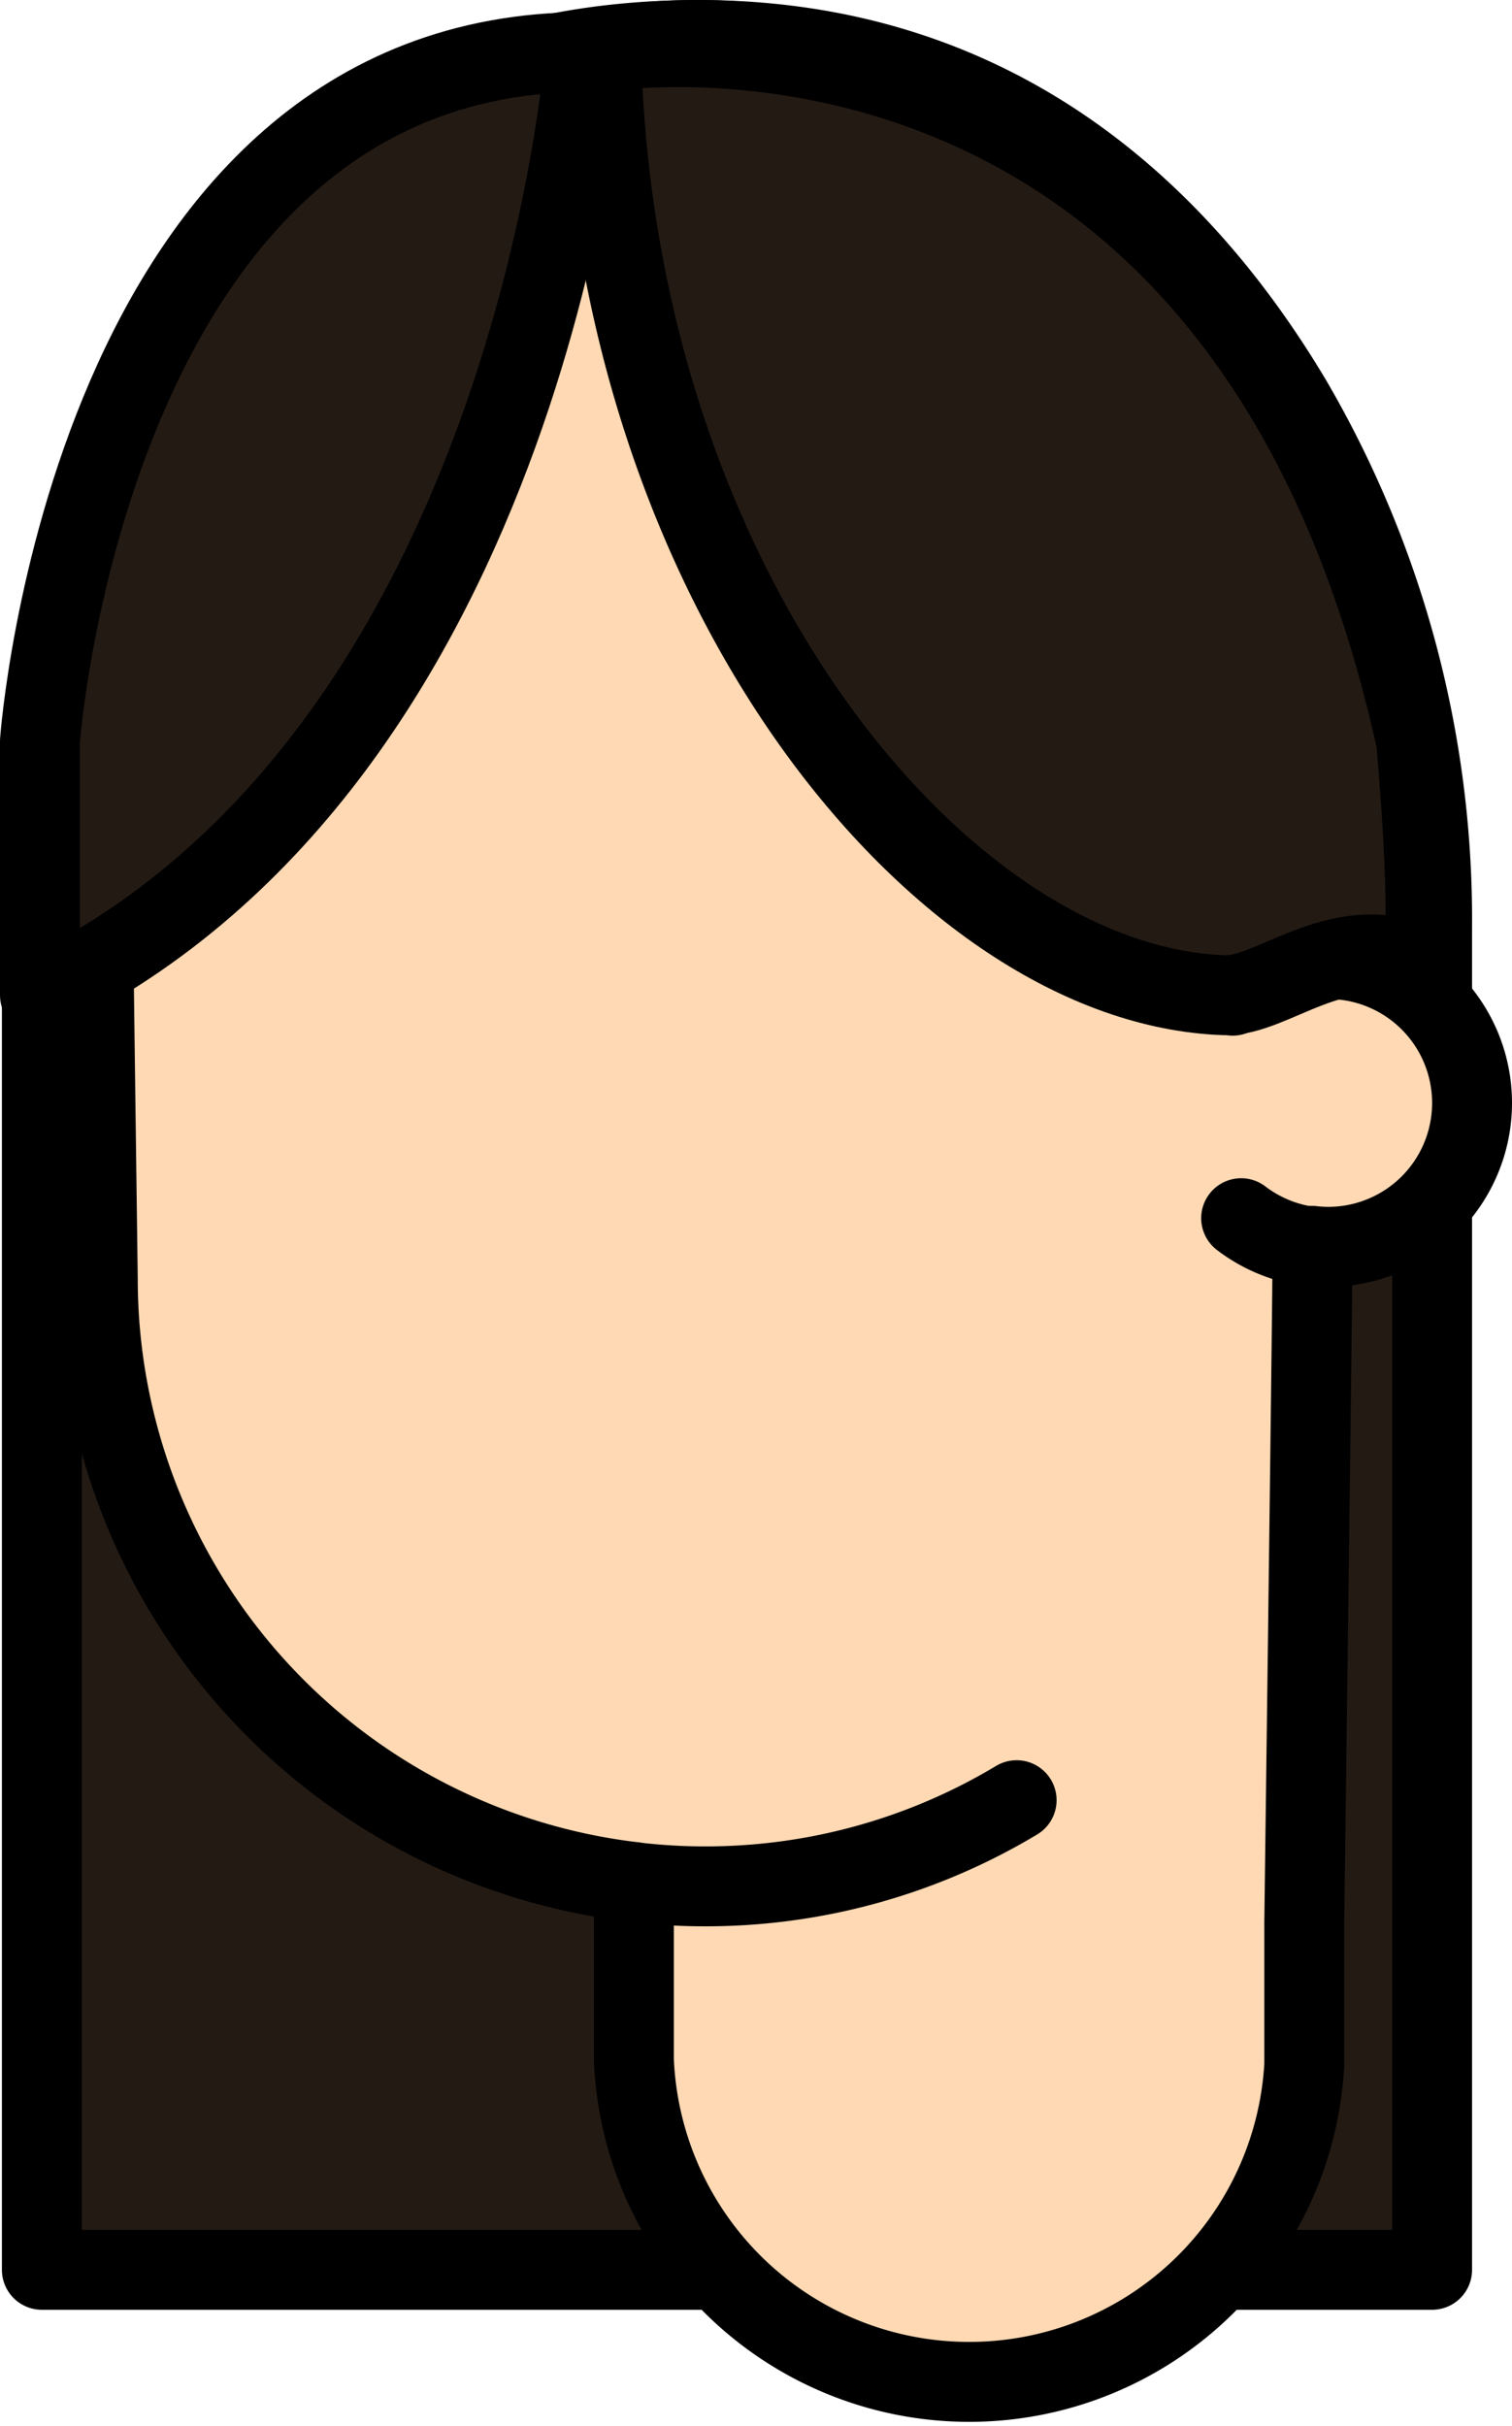 <svg xmlns="http://www.w3.org/2000/svg" viewBox="0 0 94.62 151.76"><defs><style>.cls-1{fill:#231a14;}.cls-1,.cls-2{stroke:#000;stroke-linecap:round;stroke-linejoin:round;stroke-width:5px;}.cls-2{fill:#ffd9b3;}</style></defs><g id="Calque_2" data-name="Calque 2"><g id="Calque_9" data-name="Calque 9"><path class="cls-1" d="M2.62,48.26V142h87v-84A64.41,64.41,0,0,0,80.86,25.1C74,13.57,62.32,2.13,42.75,2.51,3.62,3.26,2.62,48.26,2.62,48.26Z"/><g id="Tête"><path class="cls-2" d="M81.87,60.1a8.94,8.94,0,0,0-4.73,2.19"/><path class="cls-2" d="M82.1,78a9,9,0,0,1-4.43-1.79"/><path class="cls-2" d="M92.12,69a9,9,0,0,1-9,9,8.47,8.47,0,0,1-1-.06c0,1,0,1.73,0,2.06,0,2.1-.5,40.25-.5,40.25v8c0,.31,0,.62,0,.92a21,21,0,0,1-41.95-.29c0-.21,0-.42,0-.63V117.74A38,38,0,0,1,6.12,80s-.5-37.4-.5-39.5a38,38,0,0,1,76,0c0,1.06.13,10.29.25,19.59A8.66,8.66,0,0,1,83.12,60,9,9,0,0,1,92.12,69Z"/><path class="cls-2" d="M82.1,78a9,9,0,0,1-4.43-1.79"/><path class="cls-2" d="M81.87,60.1a8.94,8.94,0,0,0-4.73,2.19"/><path class="cls-2" d="M39.62,117.74a37.12,37.12,0,0,0,4.5.27,37.78,37.78,0,0,0,19.5-5.39"/></g><path class="cls-1" d="M36.62,3.26s-3.24,44.06-34.12,59V46.36S5.62,3.26,36.62,3.26Z"/><path class="cls-1" d="M88.62,60.26c-5-2-9,2.1-12,2-17.67-.6-38.17-25.38-39-59,0,0,40-6.8,51,43.1C88.62,46.36,89.94,60.79,88.62,60.26Z"/></g></g></svg>
